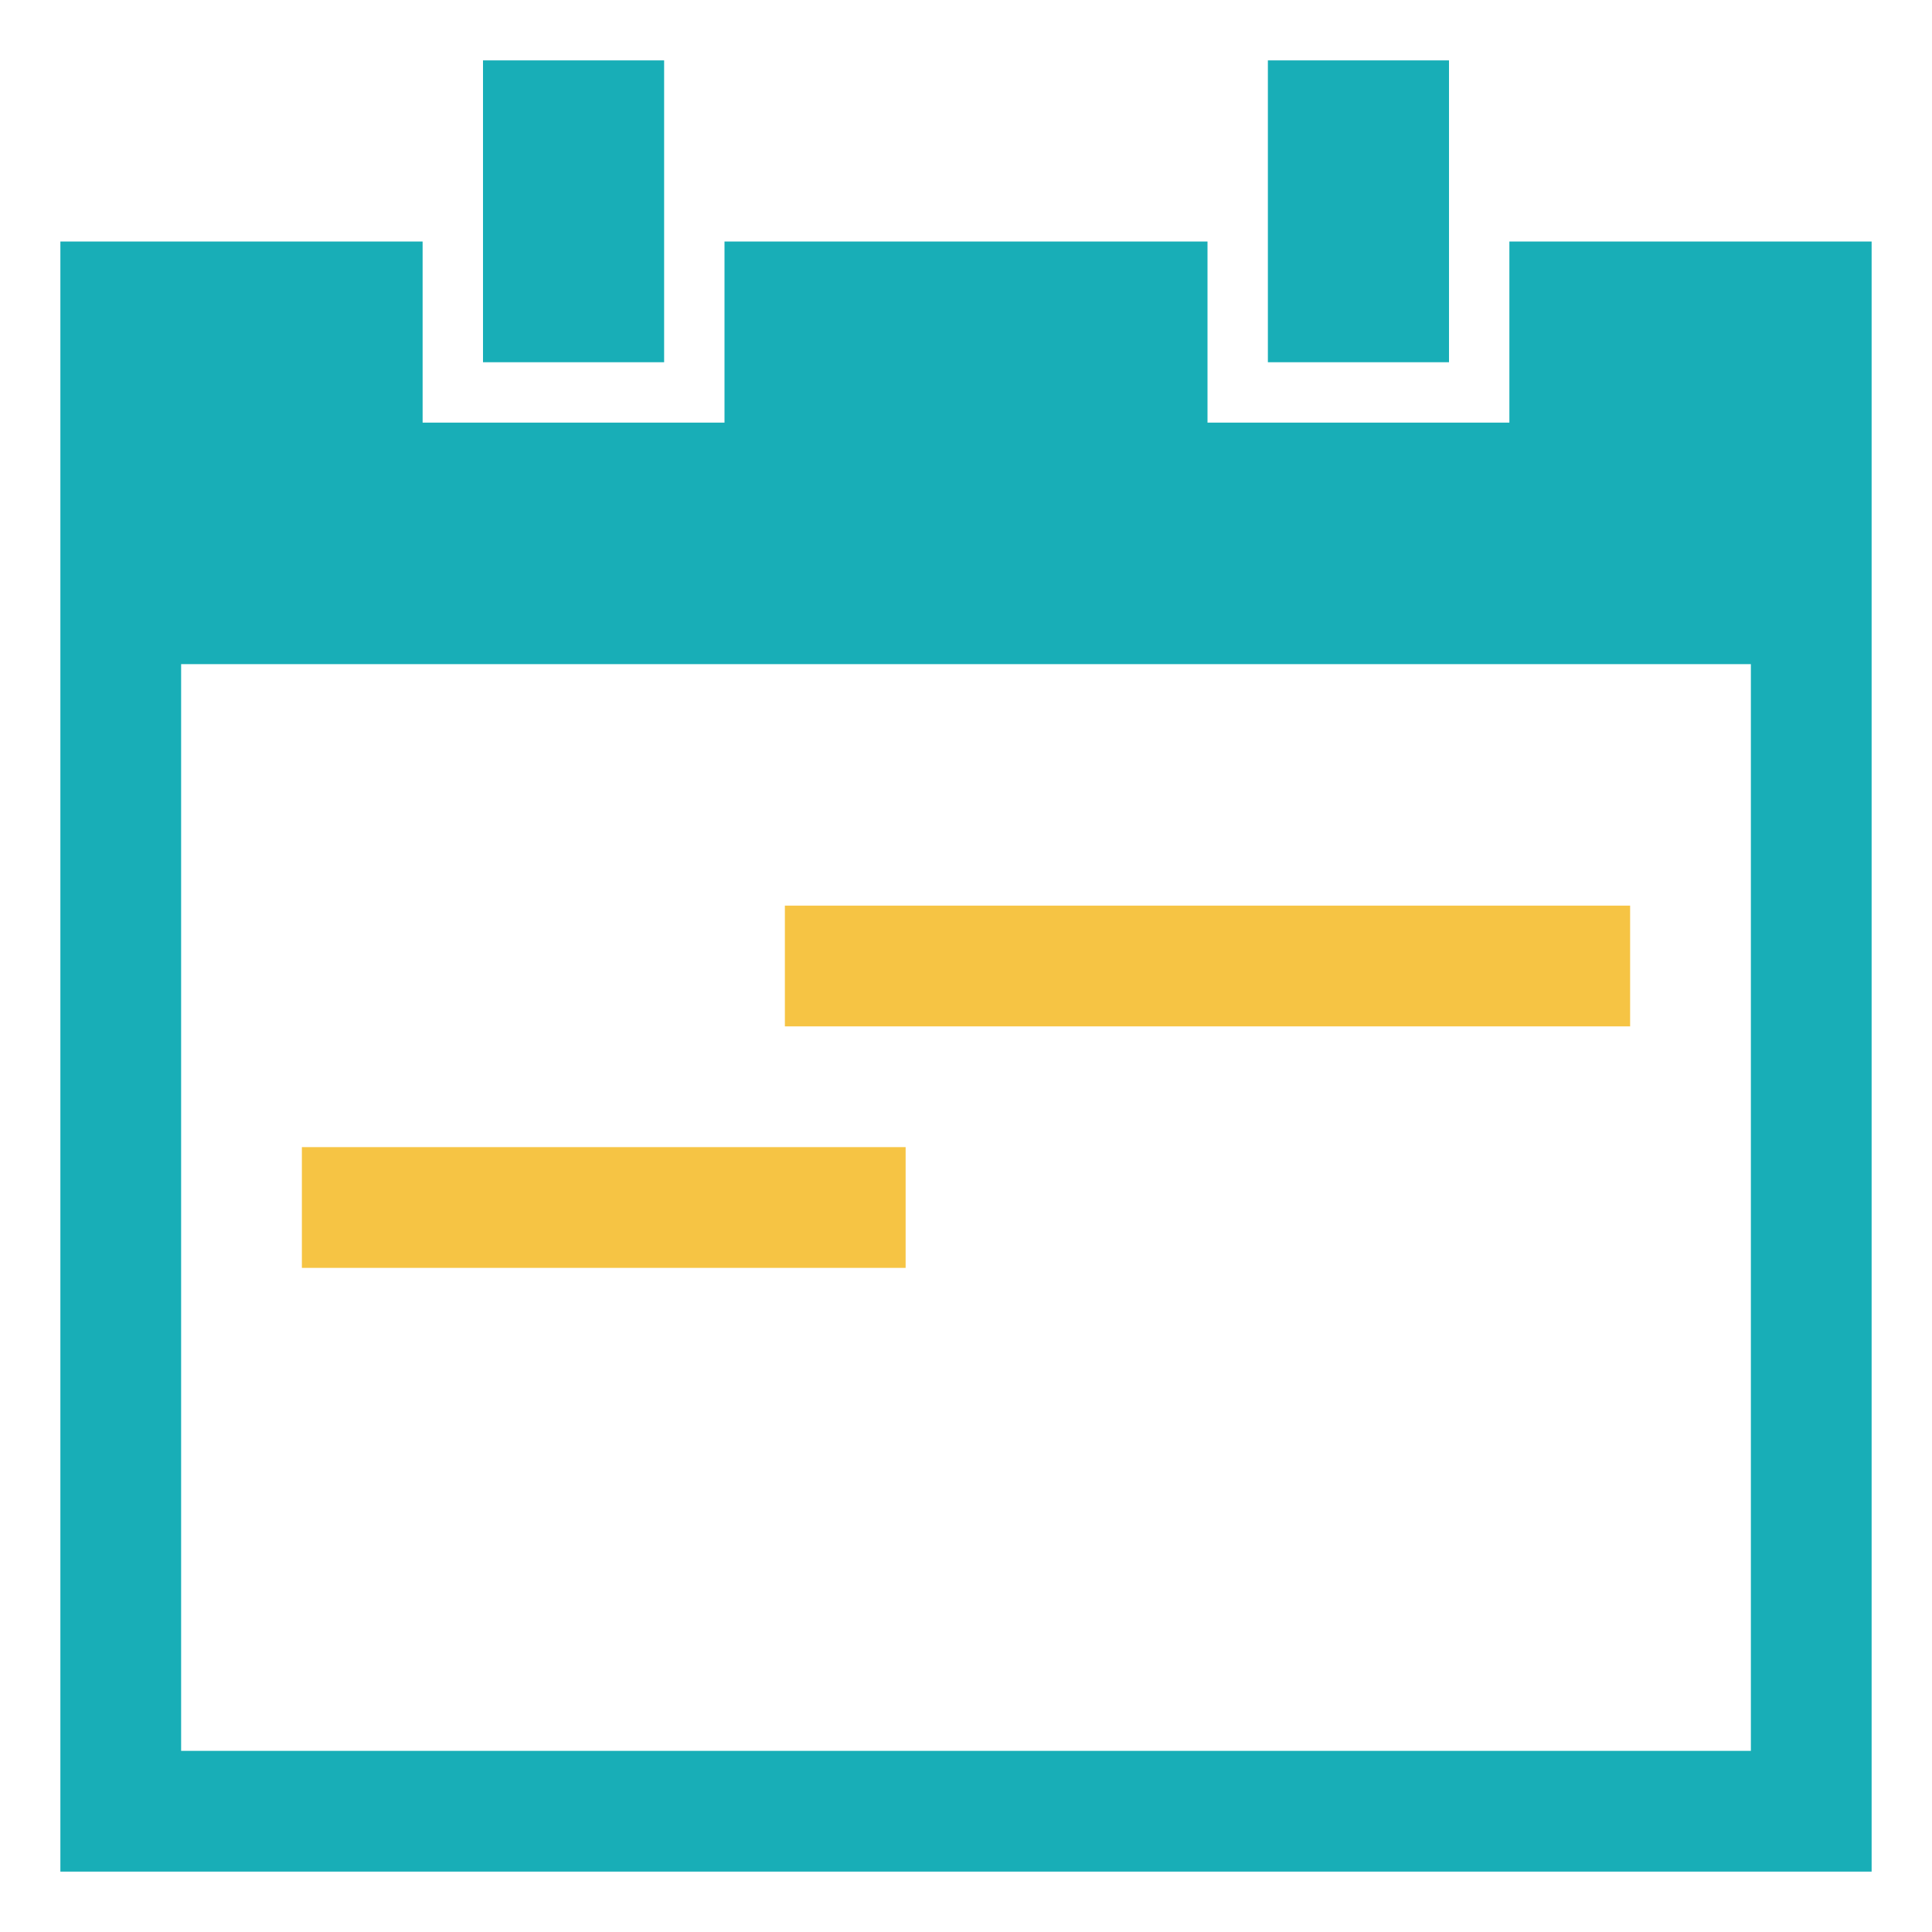 <?xml version="1.0" encoding="UTF-8"?>
<svg width="160px" height="160px" viewBox="0 0 160 160" version="1.1" xmlns="http://www.w3.org/2000/svg" xmlns:xlink="http://www.w3.org/1999/xlink">
    <!-- Generator: Sketch 58 (84663) - https://sketch.com -->
    <title>星期备份</title>
    <desc>Created with Sketch.</desc>
    <g id="星期备份" stroke="none" stroke-width="1" fill="none" fill-rule="evenodd">
        <g id="分组-2备份-3" transform="translate(5, 5)">
            <path d="M29.999,15 L30,30 L55,30 L55,15 L95,15 L95,30 L120,30 L120,15 L150,15 L150,150 L0,150 L0,15 L29.999,15 Z M140,50 L10,50 L10,140 L140,140 L140,50 Z M50,0 L50,25 L35,25 L35,0 L50,0 Z M115,0 L115,25 L100,25 L100,0 L115,0 Z" id="形状" fill="#18AEB7" fill-rule="nonzero"></path>
            <path d="M70,90 L70,100 L20,100 L20,90 L70,90 Z M130,70 L130,80 L60,80 L60,70 L130,70 Z" id="形状结合" fill="#F6C444"></path>
        </g>
    </g>
</svg>